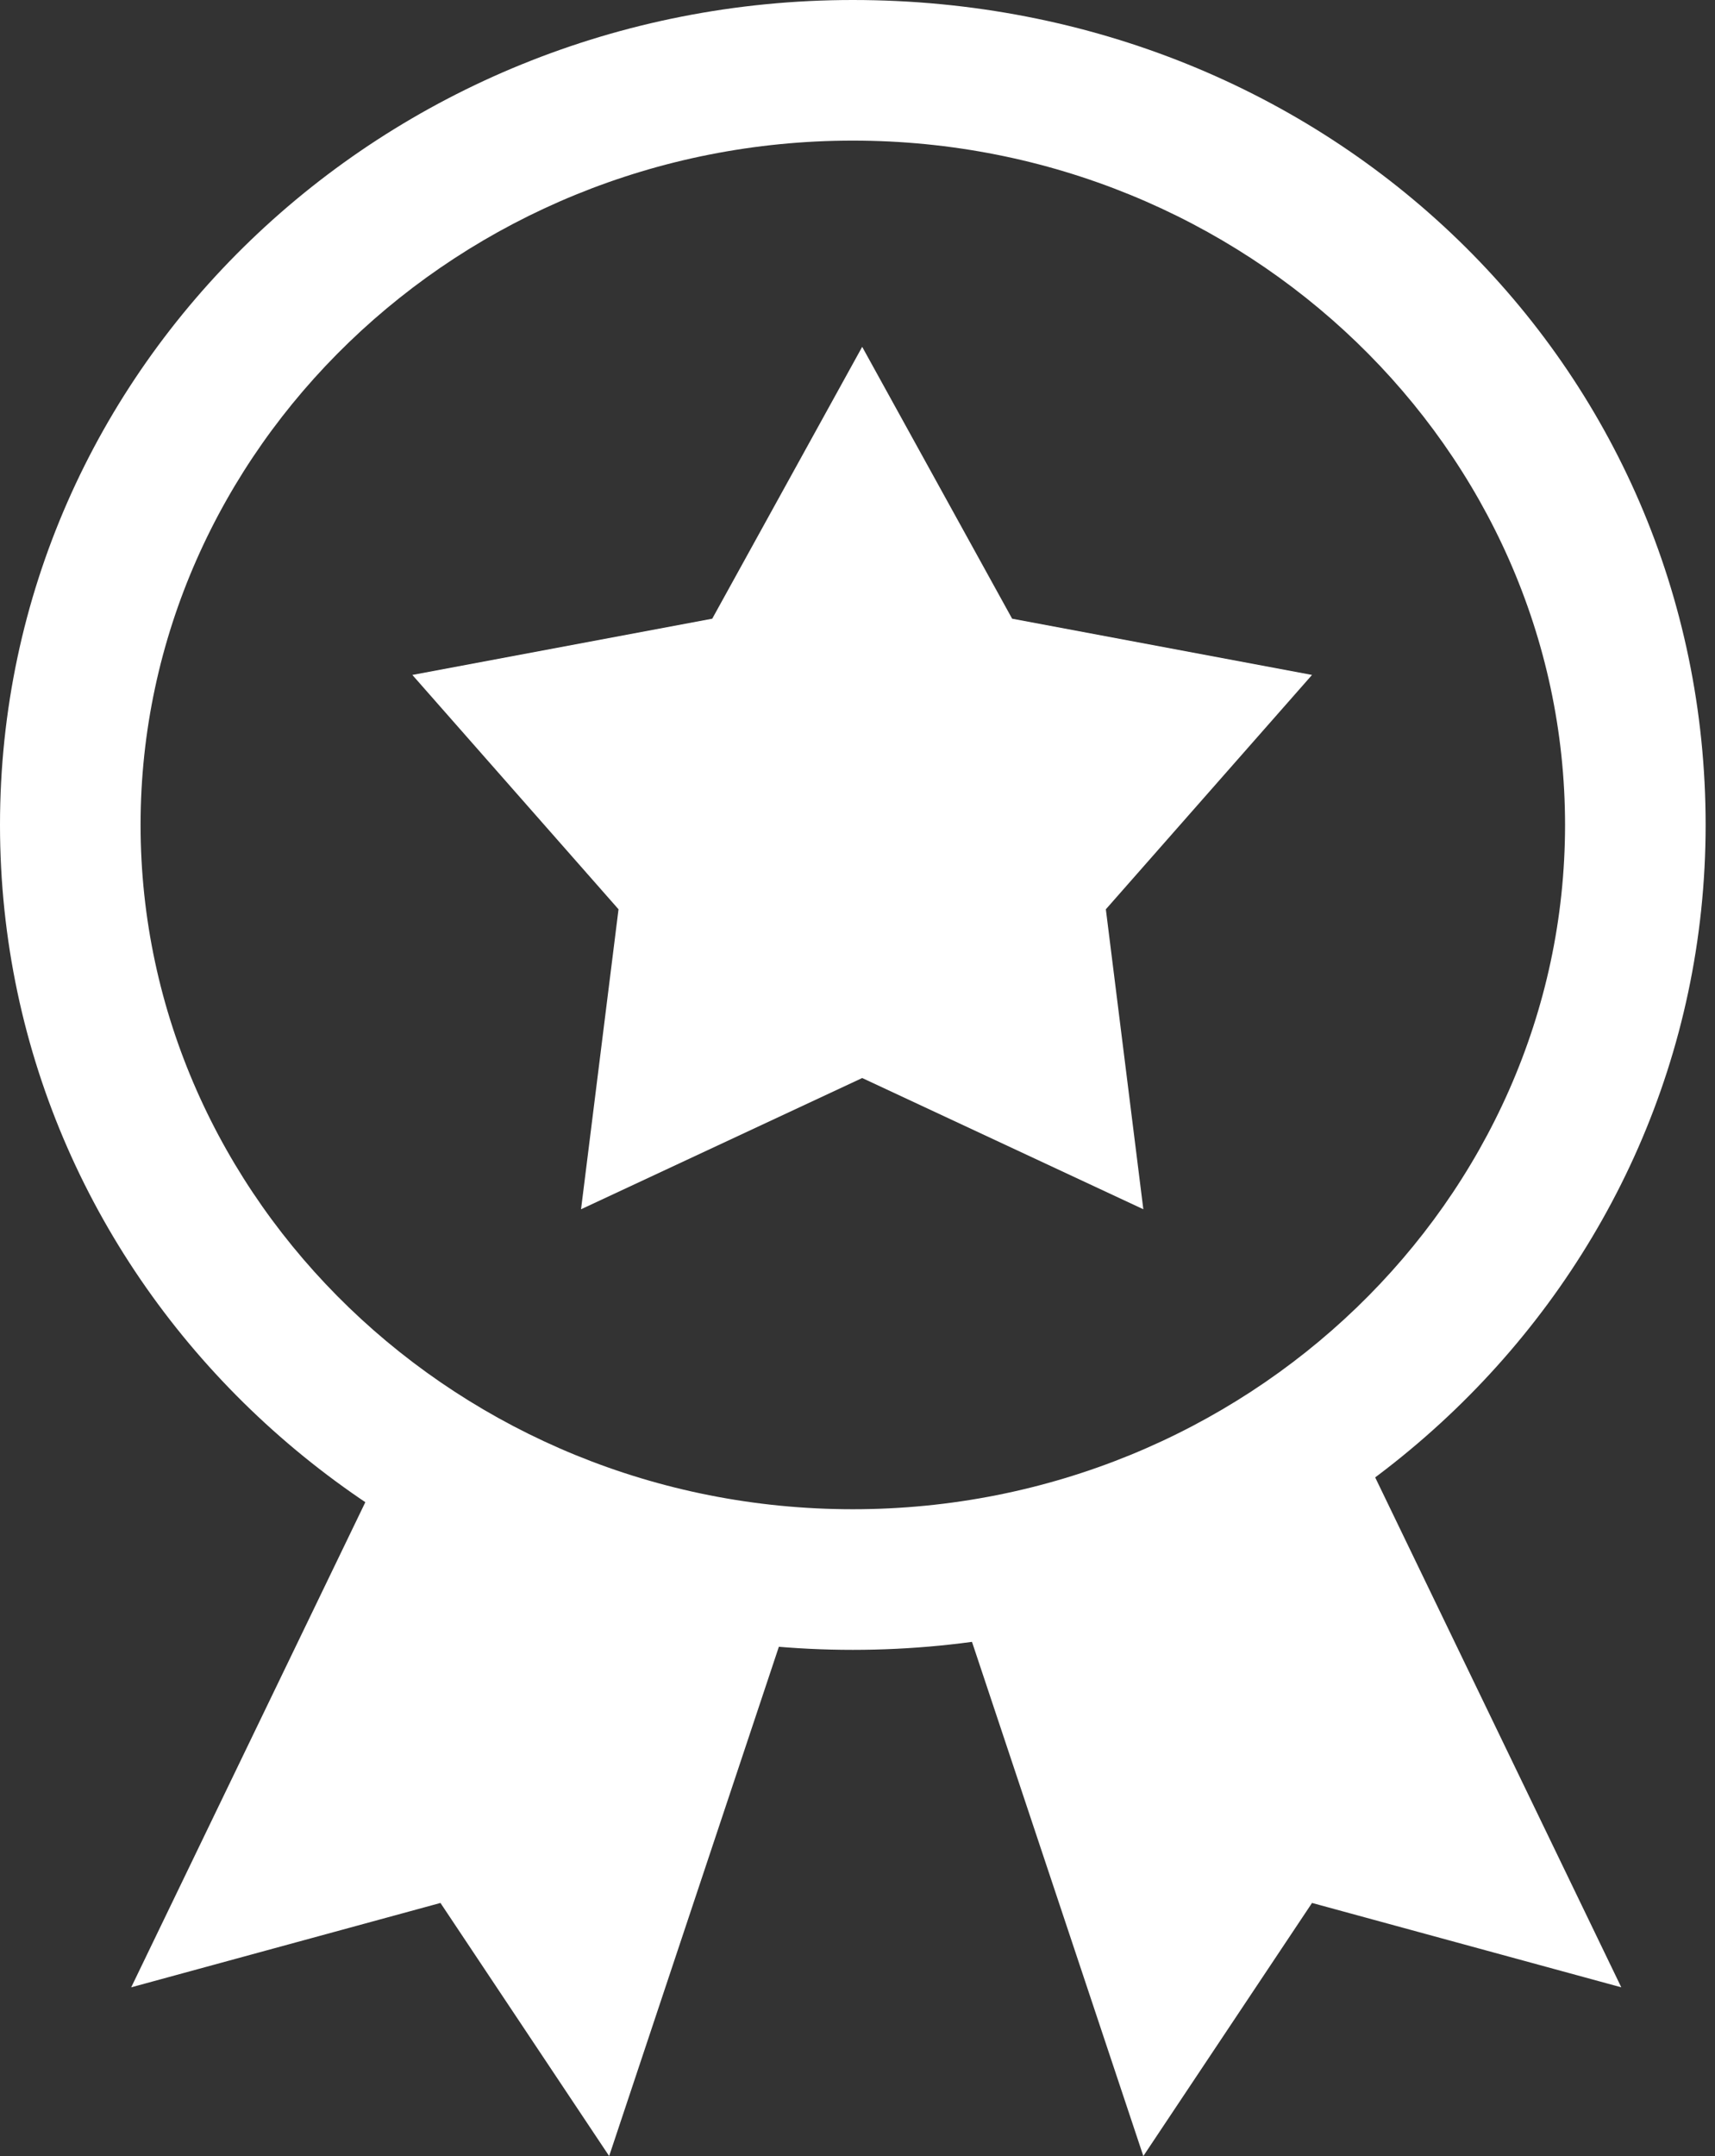 <?xml version="1.0" encoding="utf-8"?>
<svg version="1.1" xmlns="http://www.w3.org/2000/svg" xmlns:xlink="http://www.w3.org/1999/xlink" x="0px"
	 y="0px" viewBox="0 0 18.3 23" style="enable-background:new 0 0 18.3 23;" xml:space="preserve">
<rect x="0" y="0" width="18.3" height="23" fill="#333333" stroke="none"/>
<style type="text/css">
	.st0{fill:#FFFFFF;}
</style>
<g>
	<path class="st0" d="M9.1,1.5c4.2,0,7.6,3.3,7.6,7.3s-3.4,7.3-7.6,7.3s-7.6-3.3-7.6-7.3S4.9,1.5,9.1,1.5 M9.1,0C4.1,0,0,3.9,0,8.8
		s4.1,8.8,9.1,8.8s9.1-3.9,9.1-8.8S14.2,0,9.1,0L9.1,0z"/>
	<g>
		<polygon class="st0" points="7.6,6.6 9.2,3.7 10.8,6.6 14,7.2 11.8,9.7 12.2,12.9 9.2,11.5 6.2,12.9 6.6,9.7 4.4,7.2"/>
	</g>
	<g>
		<polygon class="st0" points="17.3,21.2 14,20.3 12.2,23 10.2,17 14.5,15.4"/>
	</g>
	<g>
		<polygon class="st0" points="1.4,21.2 4.7,20.3 6.5,23 8.5,17 4.2,15.4"/>
	</g>
</g>
</svg>
